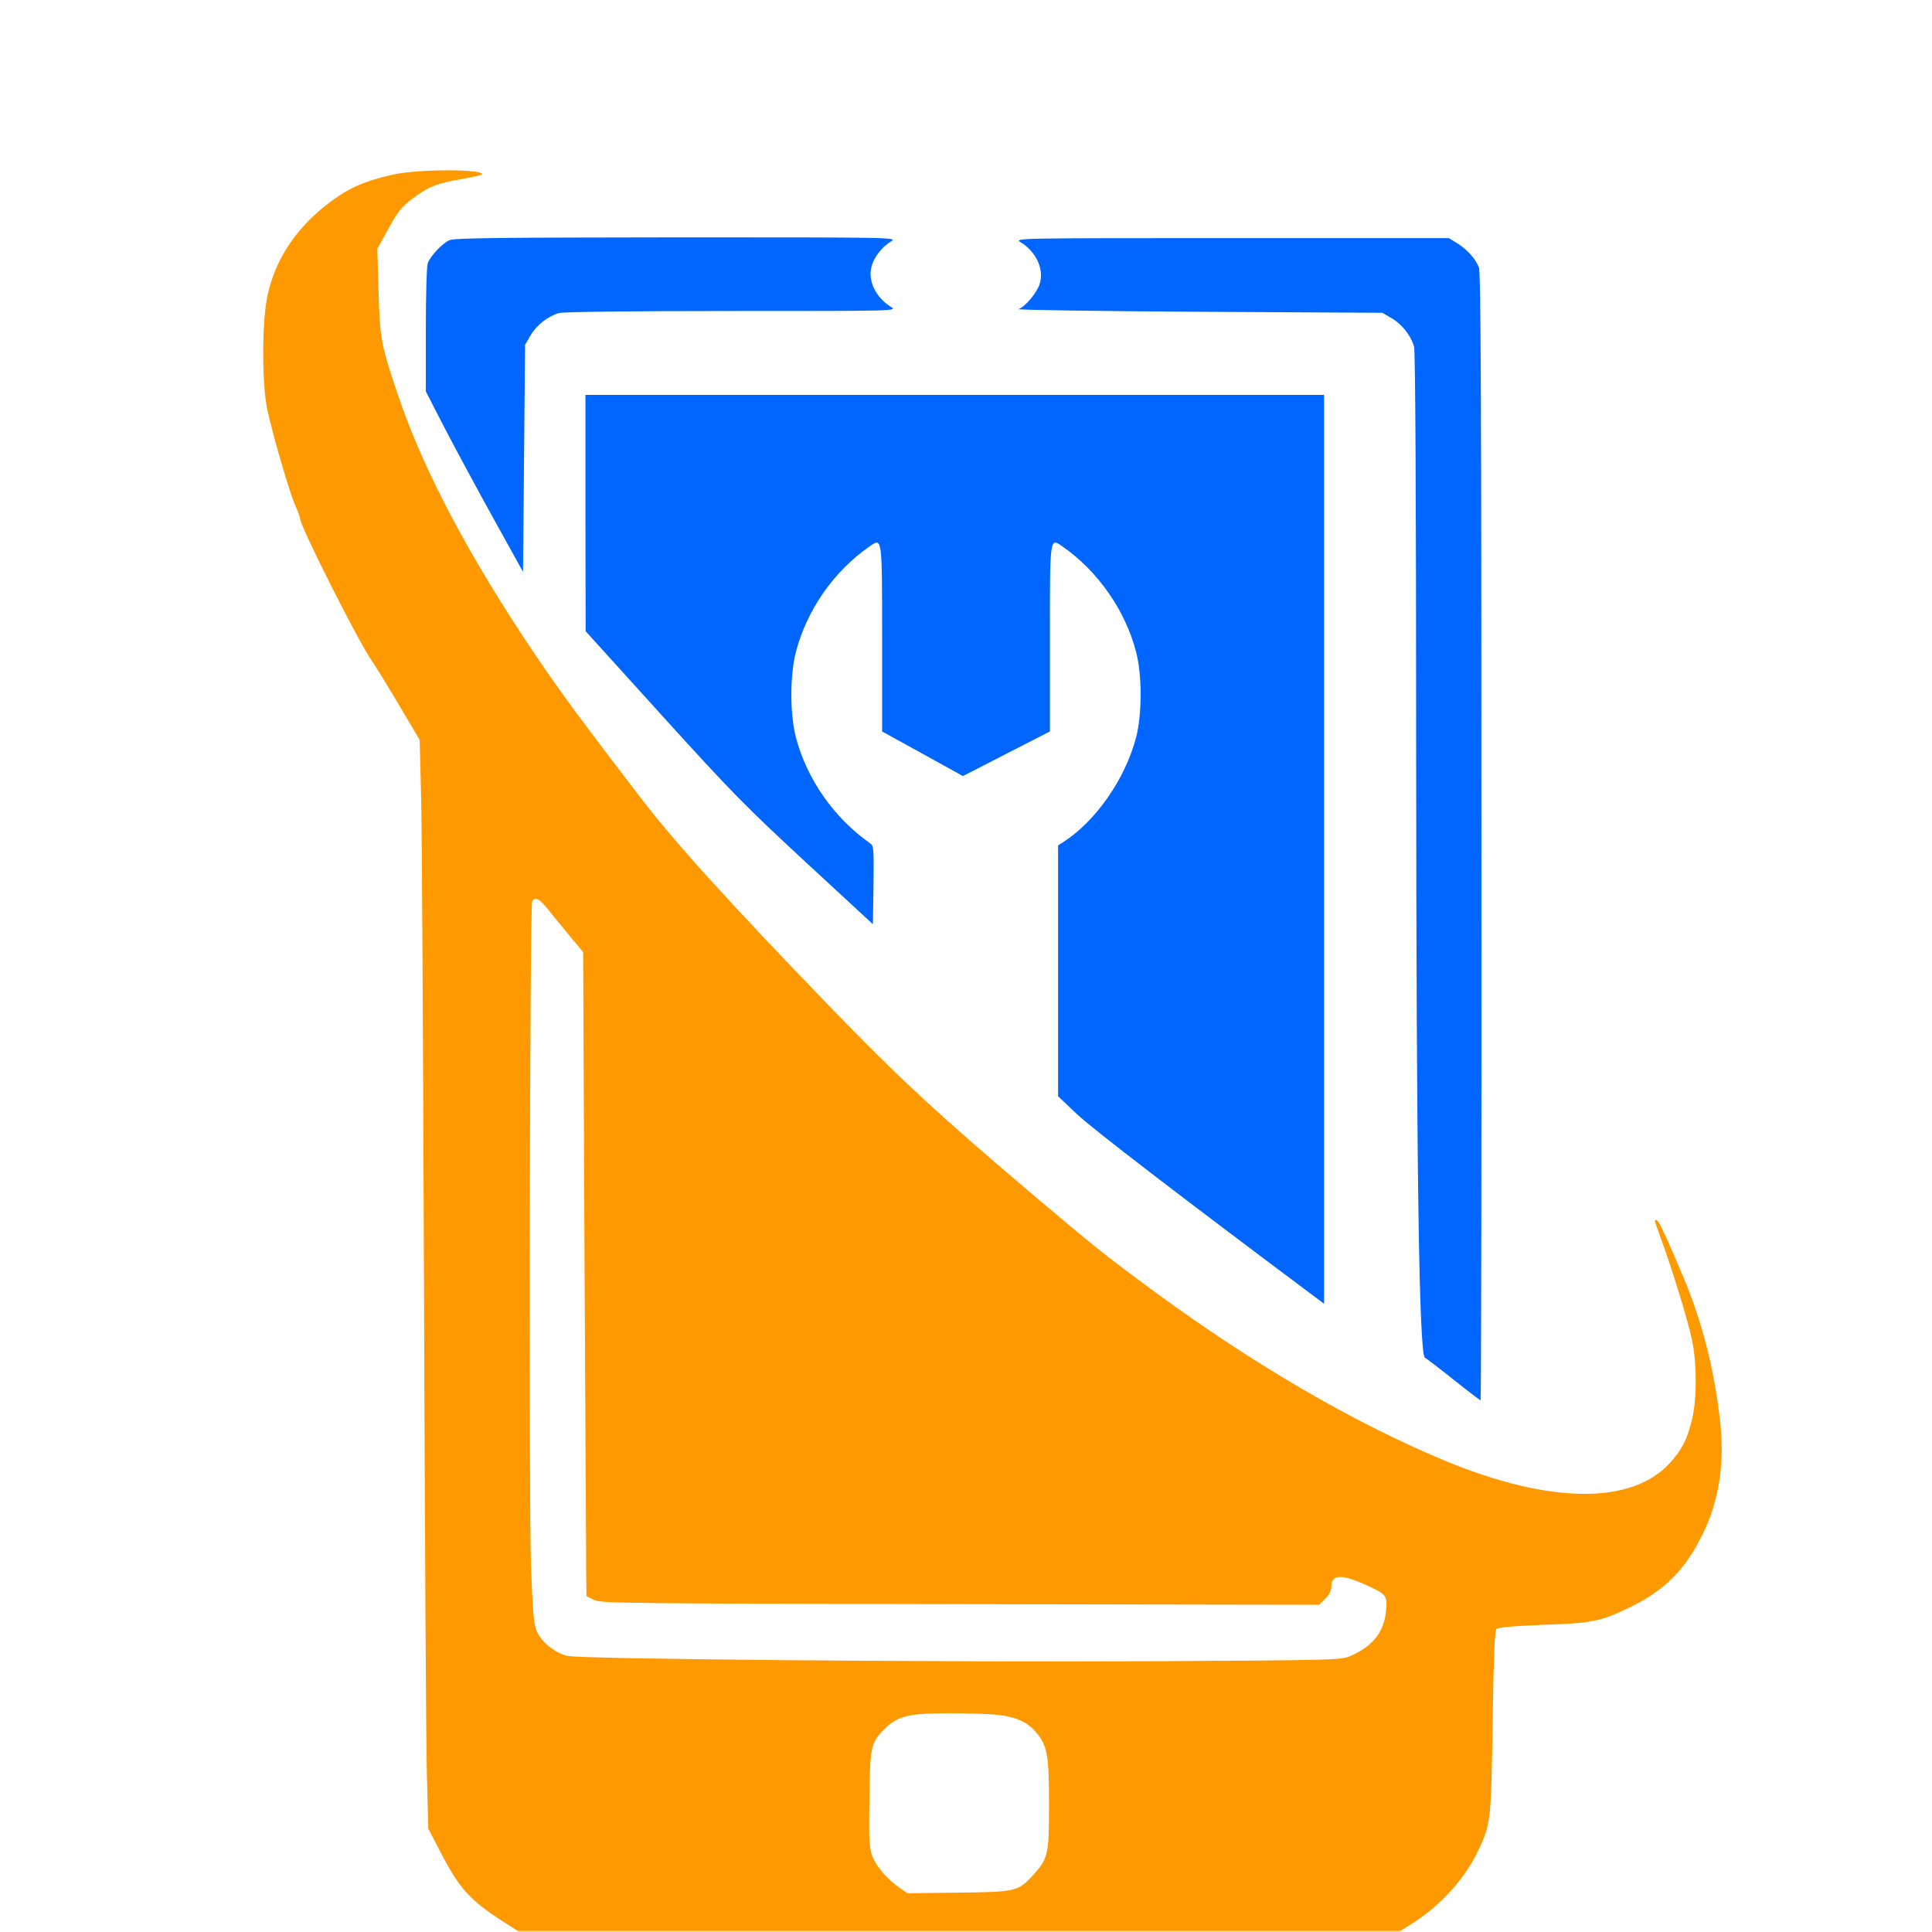 <svg width="35" height="35" viewBox="0 0 1136 1259" fill="none" xmlns="http://www.w3.org/2000/svg">
<g clip-path="url(#clip0_107_28)">
<mask id="mask0_107_28" style="mask-type:luminance" maskUnits="userSpaceOnUse" x="0" y="0" width="1136" height="1259">
<path d="M1136 0H0V1259H1136V0Z" fill="white"/>
</mask>
<g mask="url(#mask0_107_28)">
<mask id="mask1_107_28" style="mask-type:luminance" maskUnits="userSpaceOnUse" x="0" y="0" width="1136" height="1259">
<path d="M1136 0H0V1258.67H1136V0Z" fill="white"/>
</mask>
<g mask="url(#mask1_107_28)">
<path d="M195.451 113.617C178.918 117.217 169.718 120.817 159.185 127.75C131.718 146.017 114.785 172.017 111.451 201.217C109.051 222.017 109.718 253.35 112.785 267.35C116.785 285.35 127.185 320.95 130.918 329.35C132.651 333.35 134.118 337.217 134.118 338.15C134.118 343.084 173.585 421.084 181.051 430.95C182.385 432.817 189.985 445.084 197.851 458.284L211.985 482.15L212.918 518.95C213.451 539.084 214.251 682.15 214.785 836.95C215.318 991.617 216.118 1134.82 216.651 1154.95L217.585 1191.62L224.651 1205.22C238.651 1232.28 244.518 1238.55 272.518 1256.15L276.918 1258.95H563.585H850.118L859.718 1252.82C877.851 1241.22 893.718 1223.48 901.985 1205.48C909.985 1188.55 910.251 1186.15 911.185 1122.02C911.851 1079.22 912.518 1062.68 913.718 1061.48C914.785 1060.42 924.785 1059.62 943.985 1058.82C976.251 1057.75 981.185 1056.68 1000.12 1047.62C1023.05 1036.68 1036.65 1023.08 1048.12 999.617C1058.52 978.55 1062.38 954.017 1059.58 927.617C1055.72 892.417 1047.72 860.817 1034.65 830.284C1023.85 804.817 1019.58 795.617 1018.12 795.217C1016.25 794.55 1016.25 794.284 1020.78 806.95C1027.72 825.617 1038.38 860.284 1040.92 872.284C1044.38 888.017 1044.38 912.417 1040.92 926.017C1037.58 938.684 1034.52 944.684 1026.92 953.084C1002.12 980.684 948.785 980.284 880.118 951.884C821.318 927.484 755.718 889.35 691.451 842.15C660.118 819.217 649.985 811.084 611.318 778.284C551.051 727.217 524.118 702.417 479.585 656.284C411.985 586.284 377.585 548.284 354.118 517.484C314.518 465.617 303.718 450.95 287.051 426.284C244.918 363.884 214.785 307.084 198.651 259.75C186.918 225.484 185.985 220.817 185.185 189.617L184.385 162.15L191.585 149.084C197.585 138.15 200.118 134.95 206.651 129.884C217.451 121.75 223.451 119.35 239.318 116.684C246.785 115.35 252.785 114.017 252.785 113.484C252.785 110.15 211.318 110.15 195.451 113.617ZM295.051 591.884C297.851 595.484 304.251 603.217 309.318 609.35L318.518 620.417L319.451 830.017C320.118 945.35 320.518 1039.75 320.651 1040.02C320.785 1040.28 323.051 1041.48 325.851 1042.68C330.385 1044.82 348.118 1044.95 564.518 1045.35L798.118 1045.75L802.118 1041.75C804.785 1039.08 806.118 1036.55 806.118 1033.75C806.118 1025.62 813.185 1025.62 830.651 1033.75C841.985 1039.08 842.651 1040.02 841.718 1049.62C840.518 1063.35 833.185 1072.68 818.918 1078.95C812.651 1081.75 810.918 1081.88 691.051 1082.55C551.318 1083.22 318.118 1081.22 308.385 1079.08C300.118 1077.22 291.051 1069.88 288.118 1062.55C286.251 1058.15 285.585 1049.35 284.518 1019.62C283.051 977.484 283.718 589.75 285.318 587.217C287.185 584.284 289.985 585.617 295.051 591.884ZM589.718 1117.62C601.451 1119.08 608.518 1122.55 613.985 1129.22C621.051 1137.75 622.118 1144.02 622.118 1176.15C622.118 1208.55 621.451 1211.08 611.985 1221.62C602.118 1232.55 600.518 1232.95 562.918 1233.35L529.851 1233.75L524.651 1230.15C516.785 1224.82 509.451 1216.15 506.918 1209.48C504.918 1204.28 504.651 1199.22 505.051 1172.15C505.451 1137.35 505.985 1135.35 515.851 1125.75C523.985 1118.15 531.451 1116.42 557.451 1116.42C569.985 1116.42 584.518 1116.95 589.718 1117.62Z" fill="#FF9900"/>
<path d="M231.333 156.533C226.8 158.533 219.067 166.667 217.2 171.6C216.533 173.333 216 192.933 216 214.933V255.067L228.4 279.2C235.333 292.533 249.6 318.933 260.133 338L279.333 372.667L280 298.667L280.667 224.667L284.267 218.533C288.133 211.867 295.6 206 302.8 204C305.6 203.2 349.067 202.667 415.333 202.667C521.067 202.667 523.2 202.667 519.333 200.133C509.2 194 503.733 182.667 506.533 173.333C508.267 167.2 513.467 160.667 519.333 157.2C523.2 154.667 520.133 154.667 379.333 154.667C263.333 154.8 234.533 155.067 231.333 156.533Z" fill="#0066FF"/>
<path d="M603.333 157.7C613.6 163.833 618.933 175.167 616.133 184.633C614.4 190.633 606.667 199.833 602.267 201.433C600.667 201.967 653.333 202.767 719.333 203.167L839.333 203.833L845.467 207.433C852.133 211.3 858 218.767 860 225.967C860.8 228.767 861.333 323.433 861.333 485.167C861.467 759.167 863.2 882.5 867.067 884.767C868.133 885.3 876.533 891.7 885.867 899.167C895.067 906.5 902.933 912.5 903.333 912.5C903.733 912.5 904 747.3 903.867 545.433C903.867 267.967 903.467 177.433 902.267 174.367C900.133 168.767 894.8 162.767 888.267 158.633L882.667 155.167H741.067C602.4 155.167 599.467 155.167 603.333 157.7Z" fill="#0066FF"/>
<path d="M320 334.267L320.133 411.333L370 466.4C415.067 516.133 424.133 525.333 463.6 561.867L507.333 602.267L507.733 576.8C508 553.733 507.867 551.2 505.733 549.733C482 533.067 464.4 507.867 457.2 480.667C453.2 465.733 453.2 439.733 457.2 424.667C464.4 397.333 481.867 372.267 505.067 356.133C513.467 350.267 513.333 349.2 513.333 416.533V476.667L539.733 491.2L566 505.733L594.267 491.2L622.667 476.667V416.533C622.667 349.2 622.533 350.267 630.933 356.133C653.867 372.133 671.733 397.6 678.8 424.667C682.8 439.6 682.8 465.6 678.8 480.667C671.733 507.6 652.667 534.933 631.733 548.533L628 550.933V632.667V714.4L640.133 725.867C649.733 735.067 705.067 777.6 797.067 846.4L801.333 849.6V553.467V257.333H560.667H320V334.267Z" fill="#0066FF"/>
</g>
</g>
</g>
<defs>
<clipPath id="clip0_107_28">
<rect width="1136" height="1259" fill="white"/>
</clipPath>
</defs>
</svg>
